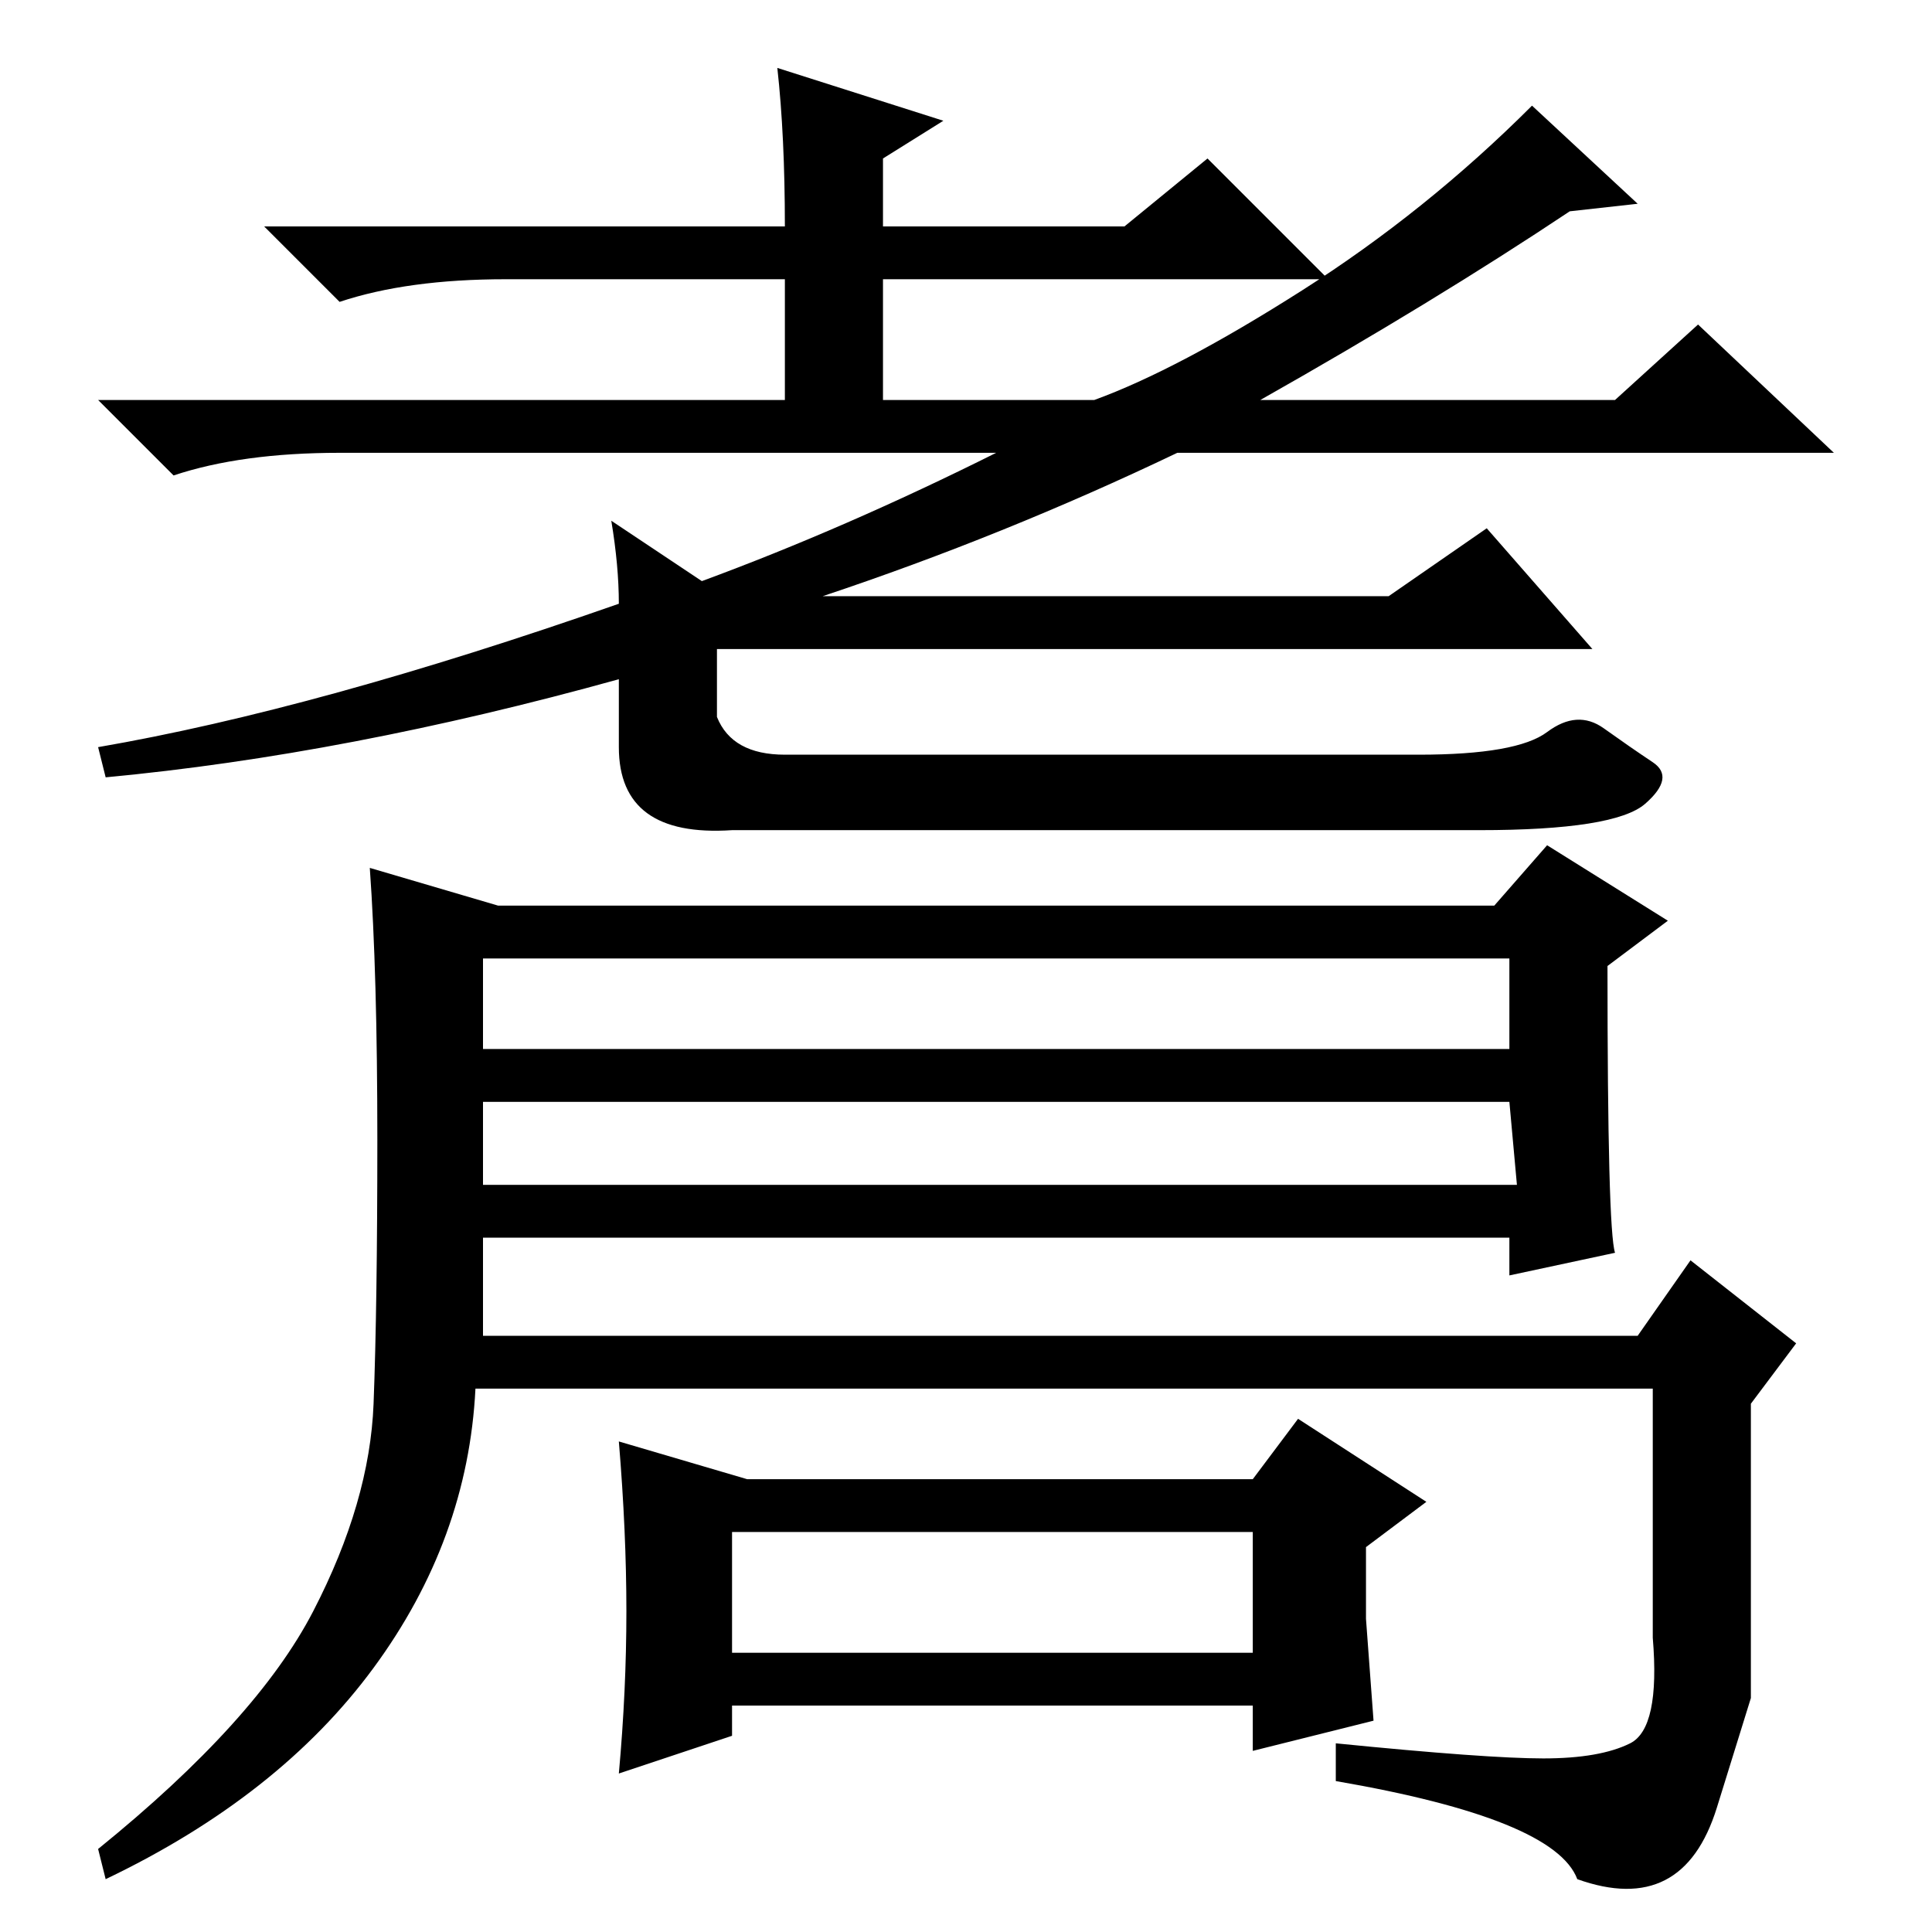 <?xml version="1.0" standalone="no"?>
<!DOCTYPE svg PUBLIC "-//W3C//DTD SVG 1.1//EN" "http://www.w3.org/Graphics/SVG/1.1/DTD/svg11.dtd" >
<svg xmlns="http://www.w3.org/2000/svg" xmlns:xlink="http://www.w3.org/1999/xlink" version="1.1" viewBox="0 -36 256 256">
  <g transform="matrix(1 0 0 -1 0 220)">
   <path fill="currentColor"
d="M104 226q0 12 -1 21l22 -7l-8 -5v-9h32l11 9l16 -16h-59v-16h28q11 4 27.5 14.5t30.5 24.5l14 -13l-9 -1q-18 -12 -41 -25h47l11 10l18 -17h-87q-23 -11 -47 -19h75l13 9l14 -16h-116v-9q2 -5 9 -5h84q13 0 17 3t7.5 0.5t6.5 -4.5t-1 -5.5t-22 -3.5h-99q-15 -1 -15 11v9
q-36 -10 -68 -13l-1 4q29 5 69 19q0 5 -1 11l12 -8q19 7 39 17h-87q-13 0 -22 -3l-10 10h91v16h-37q-13 0 -22 -3l-10 10h69zM97 37h69v16h-69v-16zM83 42.5q0 10.5 -1 22.5l17 -5h67l6 8l17 -11l-8 -6v-9.5t1 -13.5l-16 -4v6h-69v-4l-15 -5q1 11 1 21.5zM64 99h137l-1 11
h-136v-11zM204.5 23q7.5 0 11.5 2t3 14v33h-156q-1 -20 -13.5 -37t-35.5 -28l-1 4q21 17 28.5 31.5t8 27.5t0.5 35t-1 36l17 -5h132l7 8l16 -10l-8 -6q0 -35 1 -38l-14 -3v5h-136v-13h153l7 10l14 -11l-6 -8v-39t-4.5 -14.5t-18.5 -9.5q-3 8 -32 13v5q20 -2 27.5 -2zM64 117
h136v12h-136v-12z" />
  </g>

</svg>
